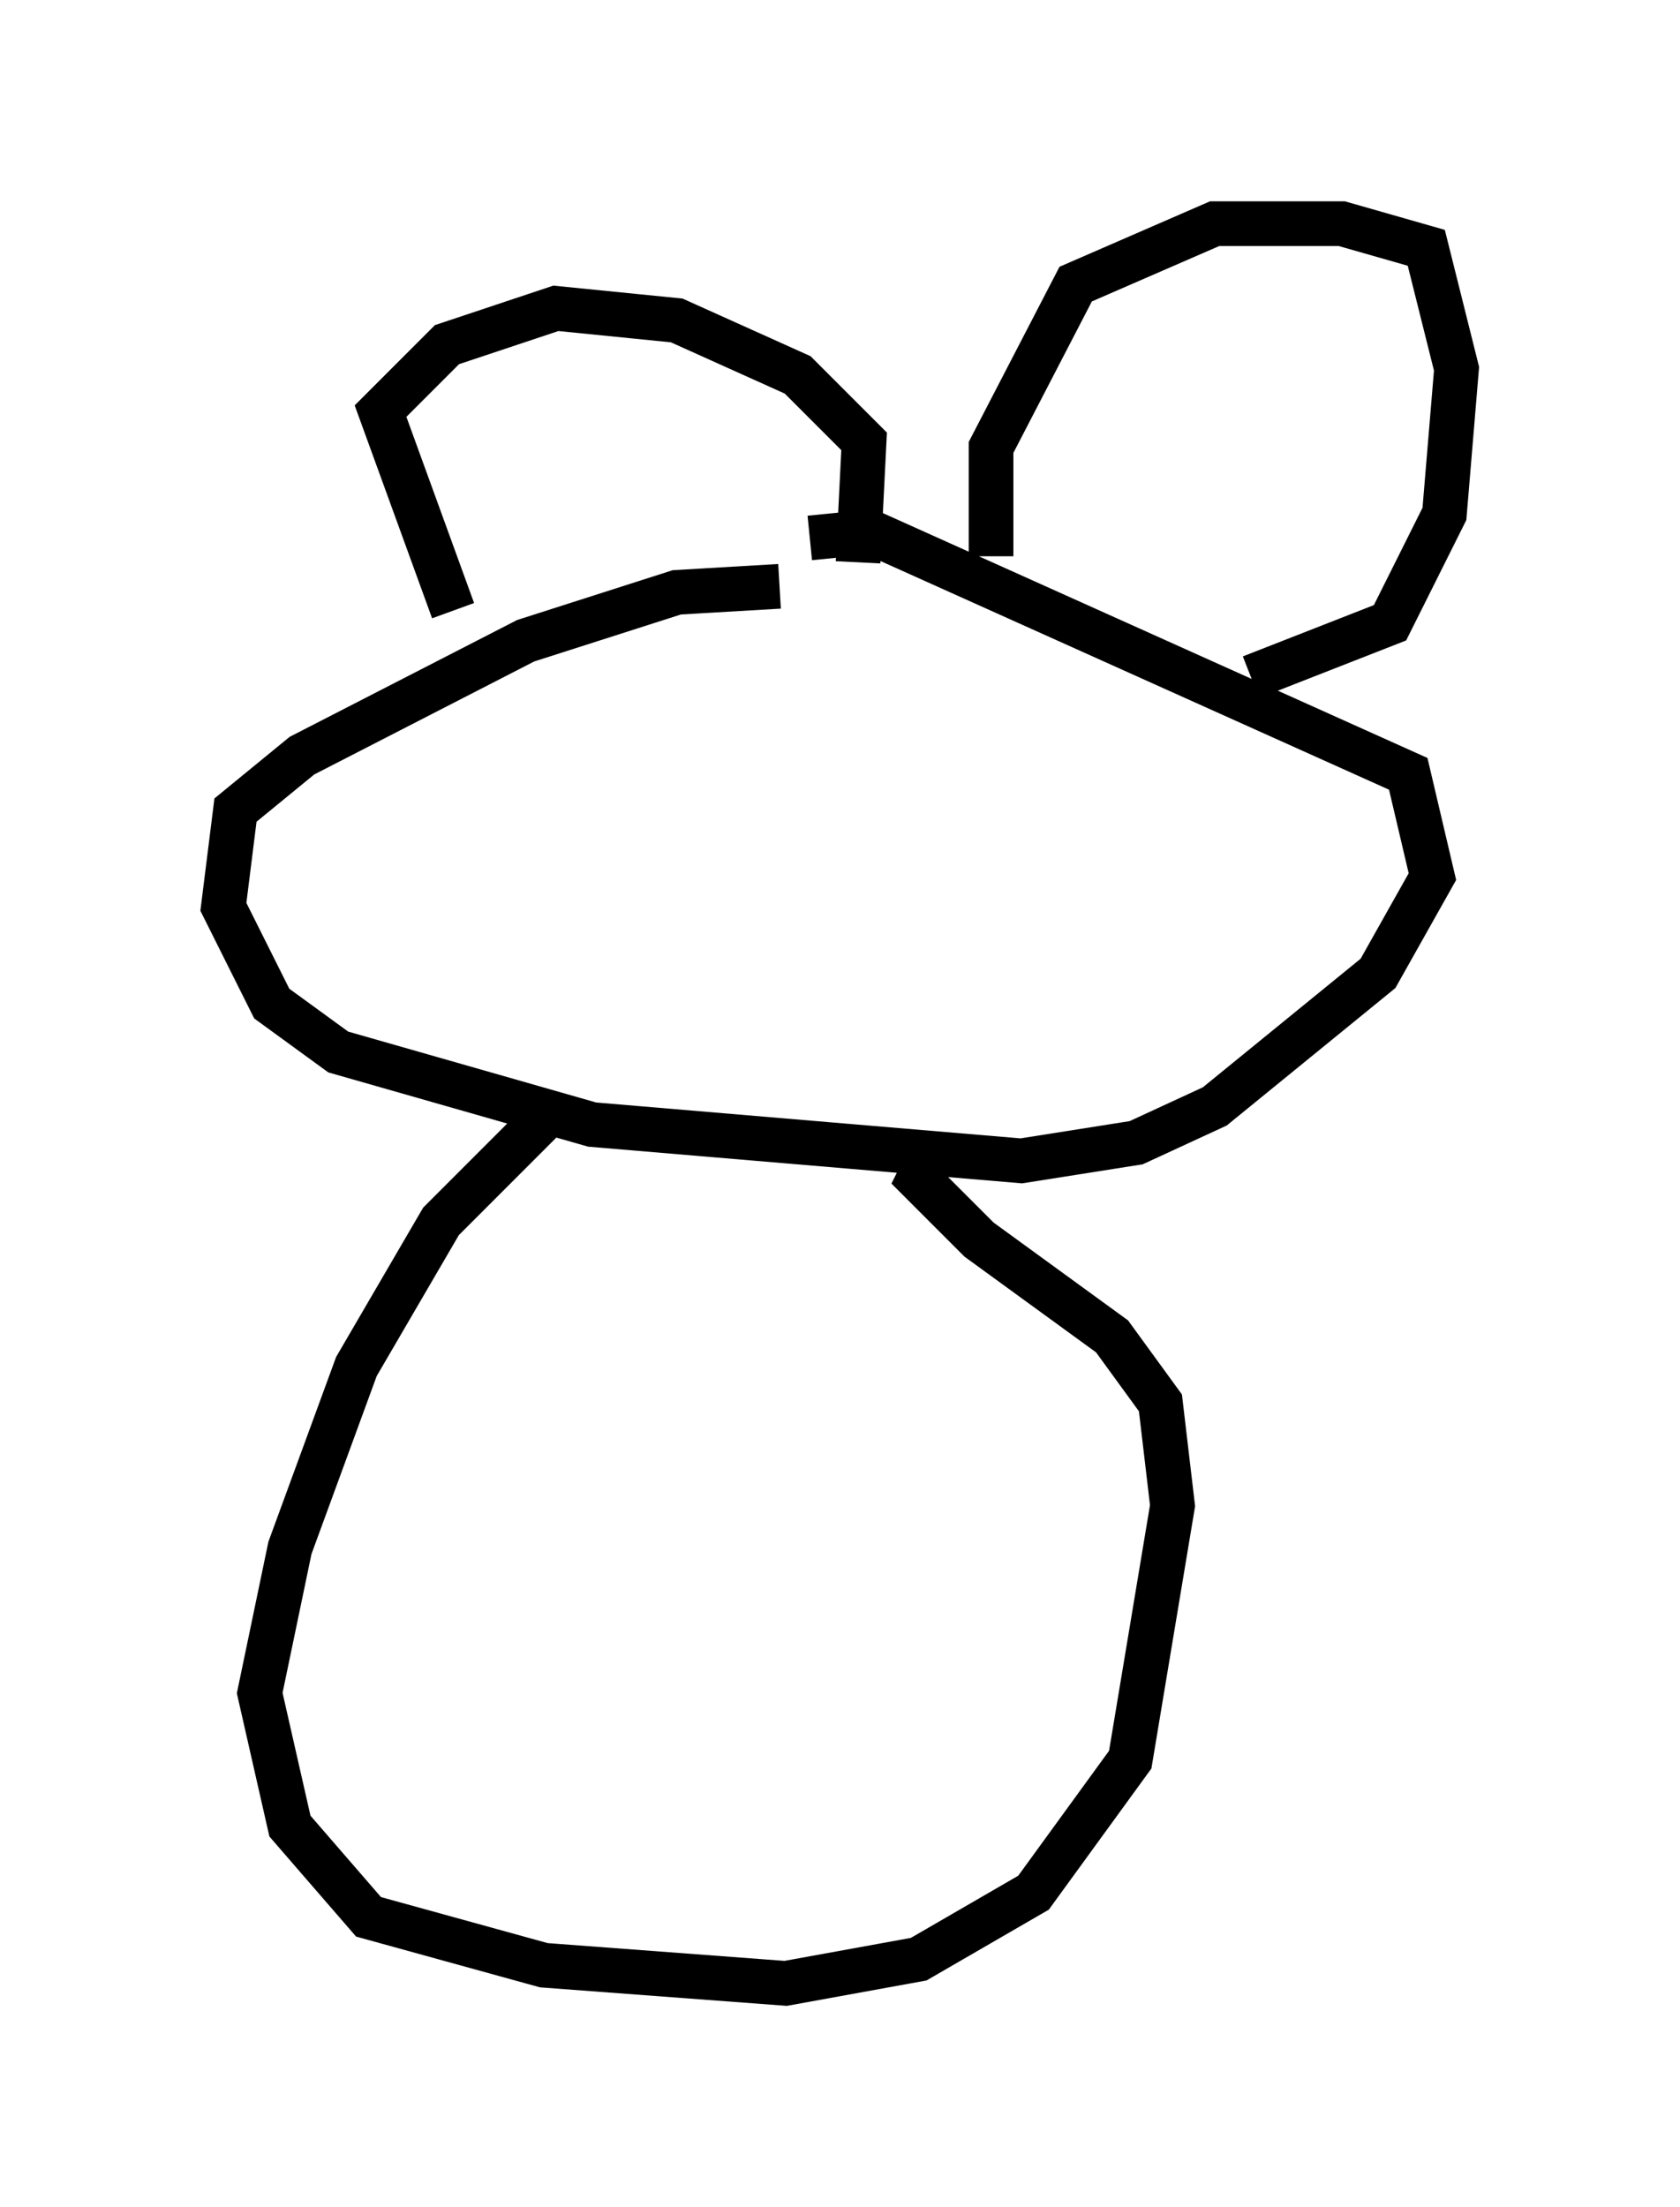 <?xml version="1.0" encoding="utf-8" ?>
<svg baseProfile="full" height="49.377" version="1.1" width="37.605" xmlns="http://www.w3.org/2000/svg" xmlns:ev="http://www.w3.org/2001/xml-events" xmlns:xlink="http://www.w3.org/1999/xlink"><defs /><rect fill="white" height="49.377" width="37.605" x="0" y="0" /><path d="M22.185, 13.796 m-4.736, -0.677 l-2.3, 0.135 -3.383, 1.083 l-5.007, 2.571 -1.488, 1.218 l-0.271, 2.165 1.083, 2.165 l1.488, 1.083 5.683, 1.624 l9.607, 0.812 2.571, -0.406 l1.759, -0.812 3.654, -2.977 l1.218, -2.165 -0.541, -2.3 l-12.043, -5.413 -1.353, 0.135 m-5.683, 12.72 l-2.571, 2.571 -1.894, 3.248 l-1.488, 4.059 -0.677, 3.248 l0.677, 2.977 1.759, 2.03 l3.924, 1.083 5.413, 0.406 l2.977, -0.541 2.571, -1.488 l2.165, -2.977 0.947, -5.683 l-0.271, -2.3 -1.083, -1.488 l-2.977, -2.165 -1.353, -1.353 l0.135, -0.271 m-10.555, -12.449 l-1.624, -4.465 1.488, -1.488 l2.436, -0.812 2.706, 0.271 l2.706, 1.218 1.488, 1.488 l-0.135, 2.706 m2.977, -0.135 l0.0, -2.436 1.894, -3.654 l3.112, -1.353 2.842, 0.0 l1.894, 0.541 0.677, 2.706 l-0.271, 3.248 -1.218, 2.436 l-3.112, 1.218 m-10.013, 2.706 " fill="none" stroke="black" stroke-width="1" /></svg>